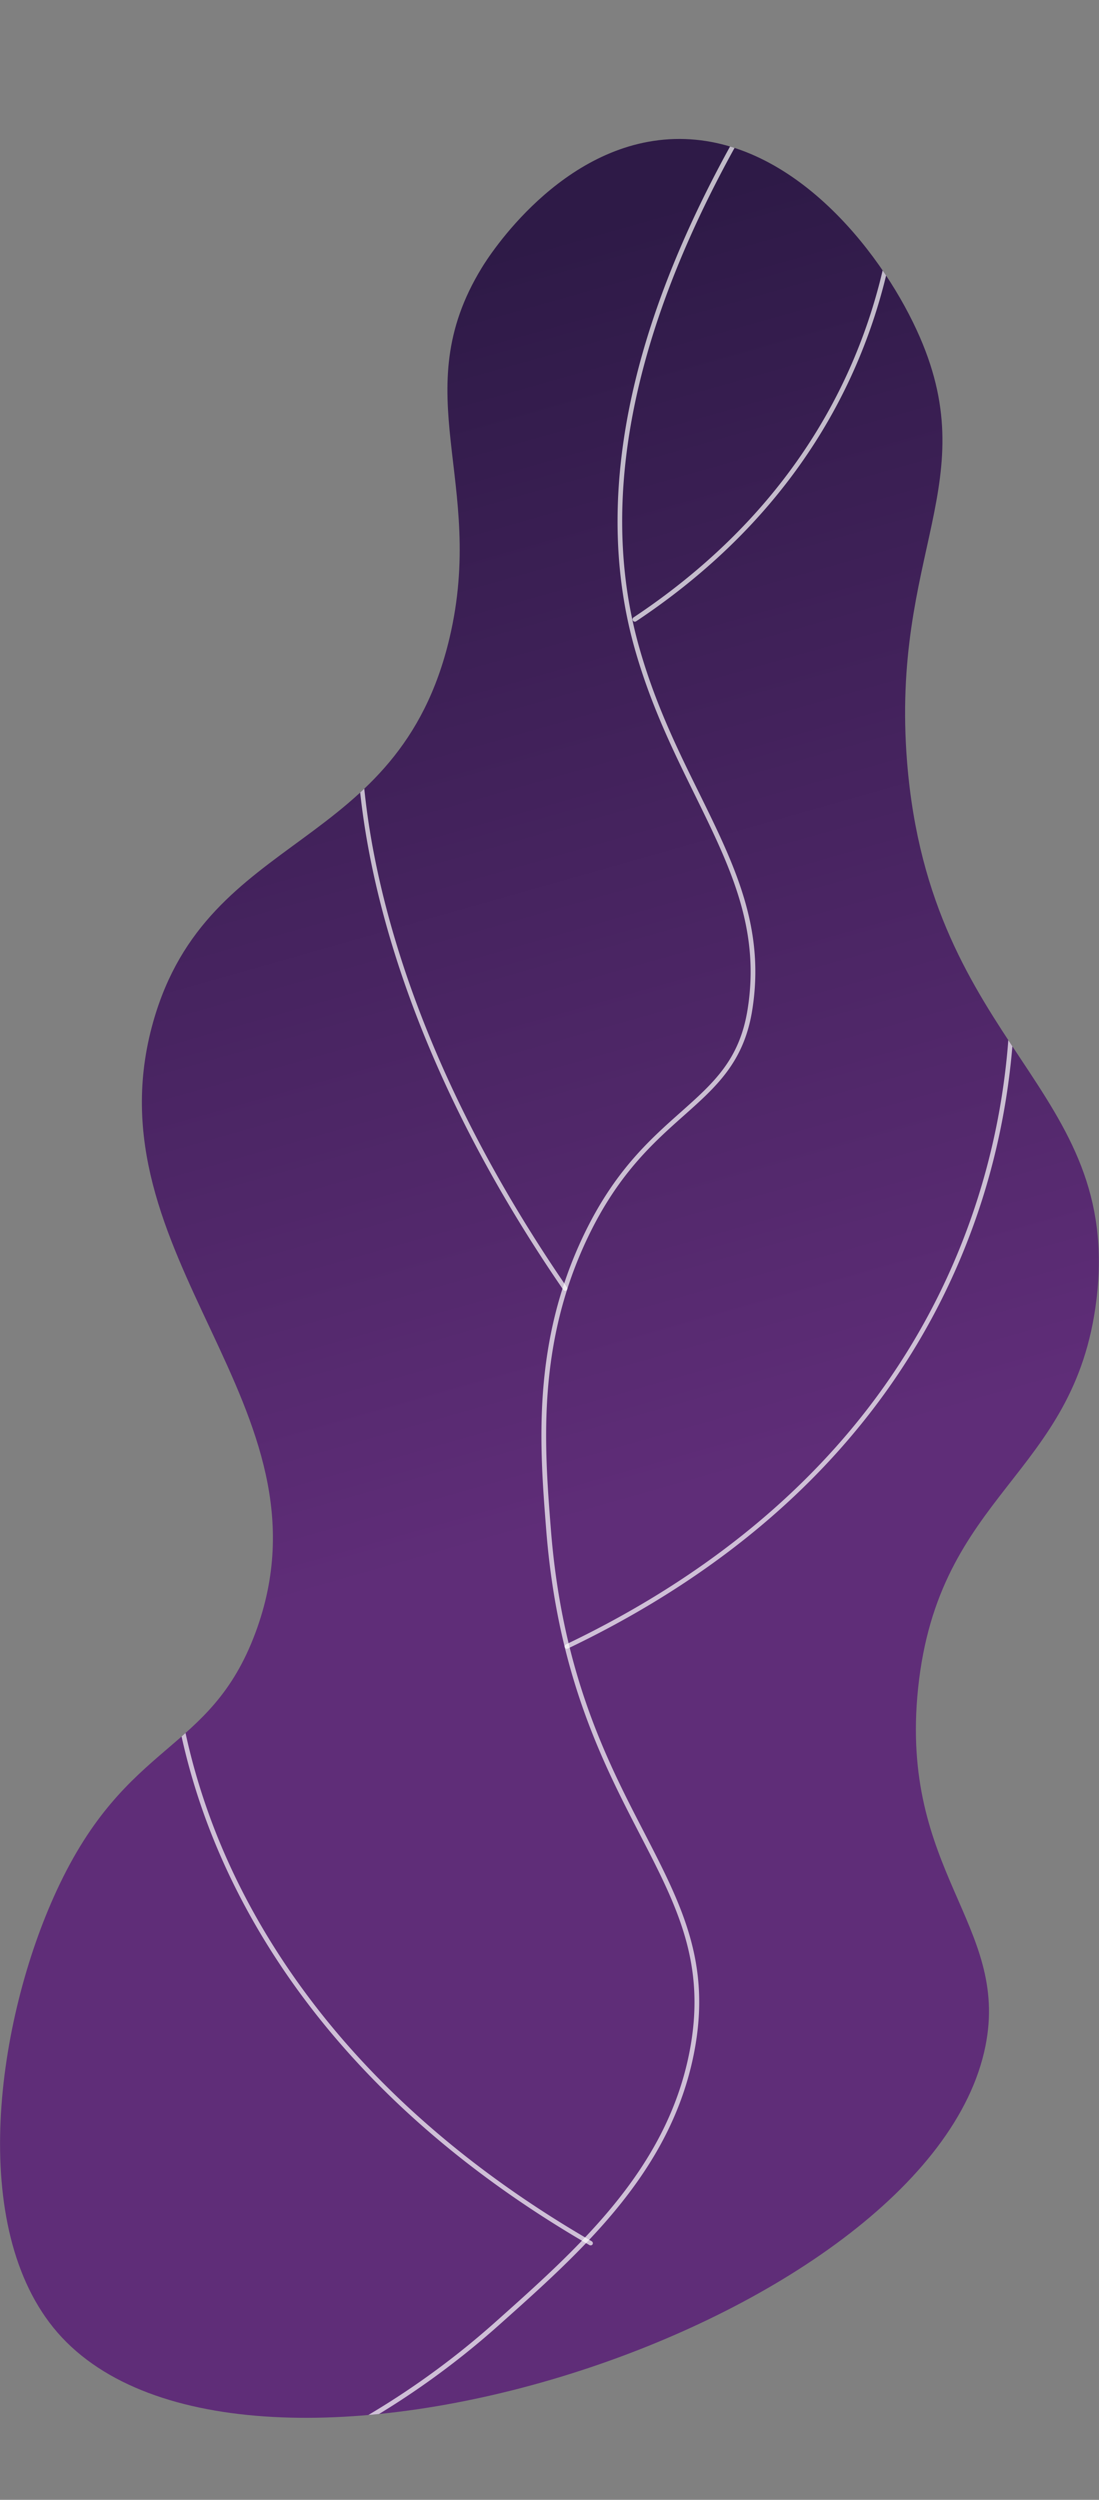 <svg xmlns="http://www.w3.org/2000/svg" xmlns:xlink="http://www.w3.org/1999/xlink" viewBox="0 0 230.25 523.46"><rect x="0" y="0" width="230.25" height="523.46" fill="#808080" stroke="none"/><defs><style>.cls-1{fill:url(#linear-gradient);}.cls-2{isolation:isolate;}.cls-3{clip-path:url(#clip-path);}.cls-4{fill:#fff;opacity:0.7;mix-blend-mode:soft-light;}</style><linearGradient id="linear-gradient" x1="41.13" y1="41.34" x2="112.57" y2="292.61" gradientUnits="userSpaceOnUse"><stop offset="0" stop-color="#2e1a47"/><stop offset="1" stop-color="#5f2d78"/></linearGradient><clipPath id="clip-path" transform="translate(0 29.11)"><path class="cls-1" d="M12.06,459.34c-19-21.85-12.78-65.4-.19-92.57C26.58,335,44,338.35,53.52,312.78c17.72-47.61-35.45-78.62-21.4-128,11.49-40.41,51.39-35,62.07-80.34,7.72-32.7-9.35-51.23,6.75-77.48C102.31,24.67,117.5.68,141.31,0c24-.67,42.81,22.81,50.74,40,14.65,31.72-5.54,46.58-2,90.56,4.86,59.88,45.18,67.78,39.65,112.62-4.57,37-33.11,40.17-37.36,81.32-3.94,38.21,19.24,49.38,14.12,74.83C194.72,457.87,50.9,503.9,12.06,459.34Z"/></clipPath></defs><g class="cls-2"><g id="Layer_2" data-name="Layer 2"><g id="Layer_1-2" data-name="Layer 1"><path class="cls-1" d="M12.06,459.34c-19-21.85-12.78-65.4-.19-92.57C26.58,335,44,338.35,53.52,312.78c17.72-47.61-35.45-78.62-21.4-128,11.49-40.41,51.39-35,62.07-80.34,7.72-32.7-9.35-51.23,6.75-77.48C102.31,24.67,117.5.68,141.31,0c24-.67,42.81,22.81,50.74,40,14.65,31.72-5.54,46.58-2,90.56,4.86,59.88,45.18,67.78,39.65,112.62-4.57,37-33.11,40.17-37.36,81.32-3.94,38.21,19.24,49.38,14.12,74.83C194.72,457.87,50.9,503.9,12.06,459.34Z" transform="translate(0 29.11)"/><g class="cls-3"><path class="cls-4" d="M38.78,494.35a.48.48,0,0,1-.14-.94,170.91,170.91,0,0,0,65-36.16c17.67-15.74,35.95-32,40.79-56.57,3.65-18.56-2.55-30.56-10.41-45.74-7.65-14.8-17.18-33.22-19.58-63.66-1.37-17.38-3.08-39,7.9-61.86,6.39-13.31,13.8-19.89,20.33-25.69,6.82-6.07,12.22-10.87,13.93-21.3,2.78-17-3.61-30-11-45.05-4.57-9.29-9.3-18.9-12.64-30.74-9.39-33.32-.27-72.78,27.12-117.28a.49.49,0,0,1,.66-.16.49.49,0,0,1,.16.67c-27.24,44.26-36.33,83.46-27,116.51,3.32,11.76,8,21.33,12.58,30.58,7.47,15.18,13.92,28.3,11.09,45.63-1.76,10.76-7.55,15.9-14.25,21.86-6.46,5.74-13.78,12.25-20.09,25.39-10.87,22.61-9.17,44.1-7.81,61.37,2.38,30.24,11.86,48.56,19.48,63.28,7.94,15.36,14.21,27.49,10.49,46.37-4.9,24.87-23.3,41.26-41.09,57.11a171.68,171.68,0,0,1-65.4,36.36Z" transform="translate(0 29.11)"/><path class="cls-4" d="M118.41,241.18a.46.46,0,0,1-.4-.21c-28.79-41.86-38.63-76.62-41.82-98.41-3.46-23.65,0-37.59,0-37.73a.48.48,0,0,1,.58-.35.49.49,0,0,1,.35.59c0,.14-3.41,13.94,0,37.42,3.18,21.67,13,56.25,41.65,97.94a.48.48,0,0,1-.12.67A.53.53,0,0,1,118.41,241.18Z" transform="translate(0 29.11)"/><path class="cls-4" d="M118.77,316.15a.47.47,0,0,1-.43-.28.48.48,0,0,1,.23-.64c24.31-11.62,44.29-26.64,59.41-44.64a142.67,142.67,0,0,0,26.78-48.53c9.7-30.33,6.32-54.75,6.29-55a.48.48,0,0,1,.95-.14c0,.25,3.44,24.86-6.3,55.39a143.67,143.67,0,0,1-27,48.88c-15.2,18.12-35.3,33.23-59.75,44.91A.54.54,0,0,1,118.77,316.15Z" transform="translate(0 29.11)"/><path class="cls-4" d="M123.73,441.07a.45.45,0,0,1-.25-.07c-50.42-29.17-71.7-65.06-80.67-90-9.72-27.09-7.48-47.56-7.45-47.76a.48.48,0,0,1,.53-.43.49.49,0,0,1,.42.54c0,.2-2.24,20.49,7.43,47.37,8.92,24.81,30.08,60.48,80.23,89.49a.48.48,0,0,1,.17.66A.49.49,0,0,1,123.73,441.07Z" transform="translate(0 29.11)"/><path class="cls-4" d="M133,101.07a.49.49,0,0,1-.27-.89c38.6-25.66,50.74-59.26,54.13-82.94C190.53-8.43,185-28.3,184.94-28.5a.48.48,0,0,1,.33-.59.48.48,0,0,1,.6.33c.06.2,5.64,20.23,1.94,46.1C184.4,41.22,172.16,75.12,133.26,101A.46.46,0,0,1,133,101.07Z" transform="translate(0 29.11)"/></g></g></g></g></svg>